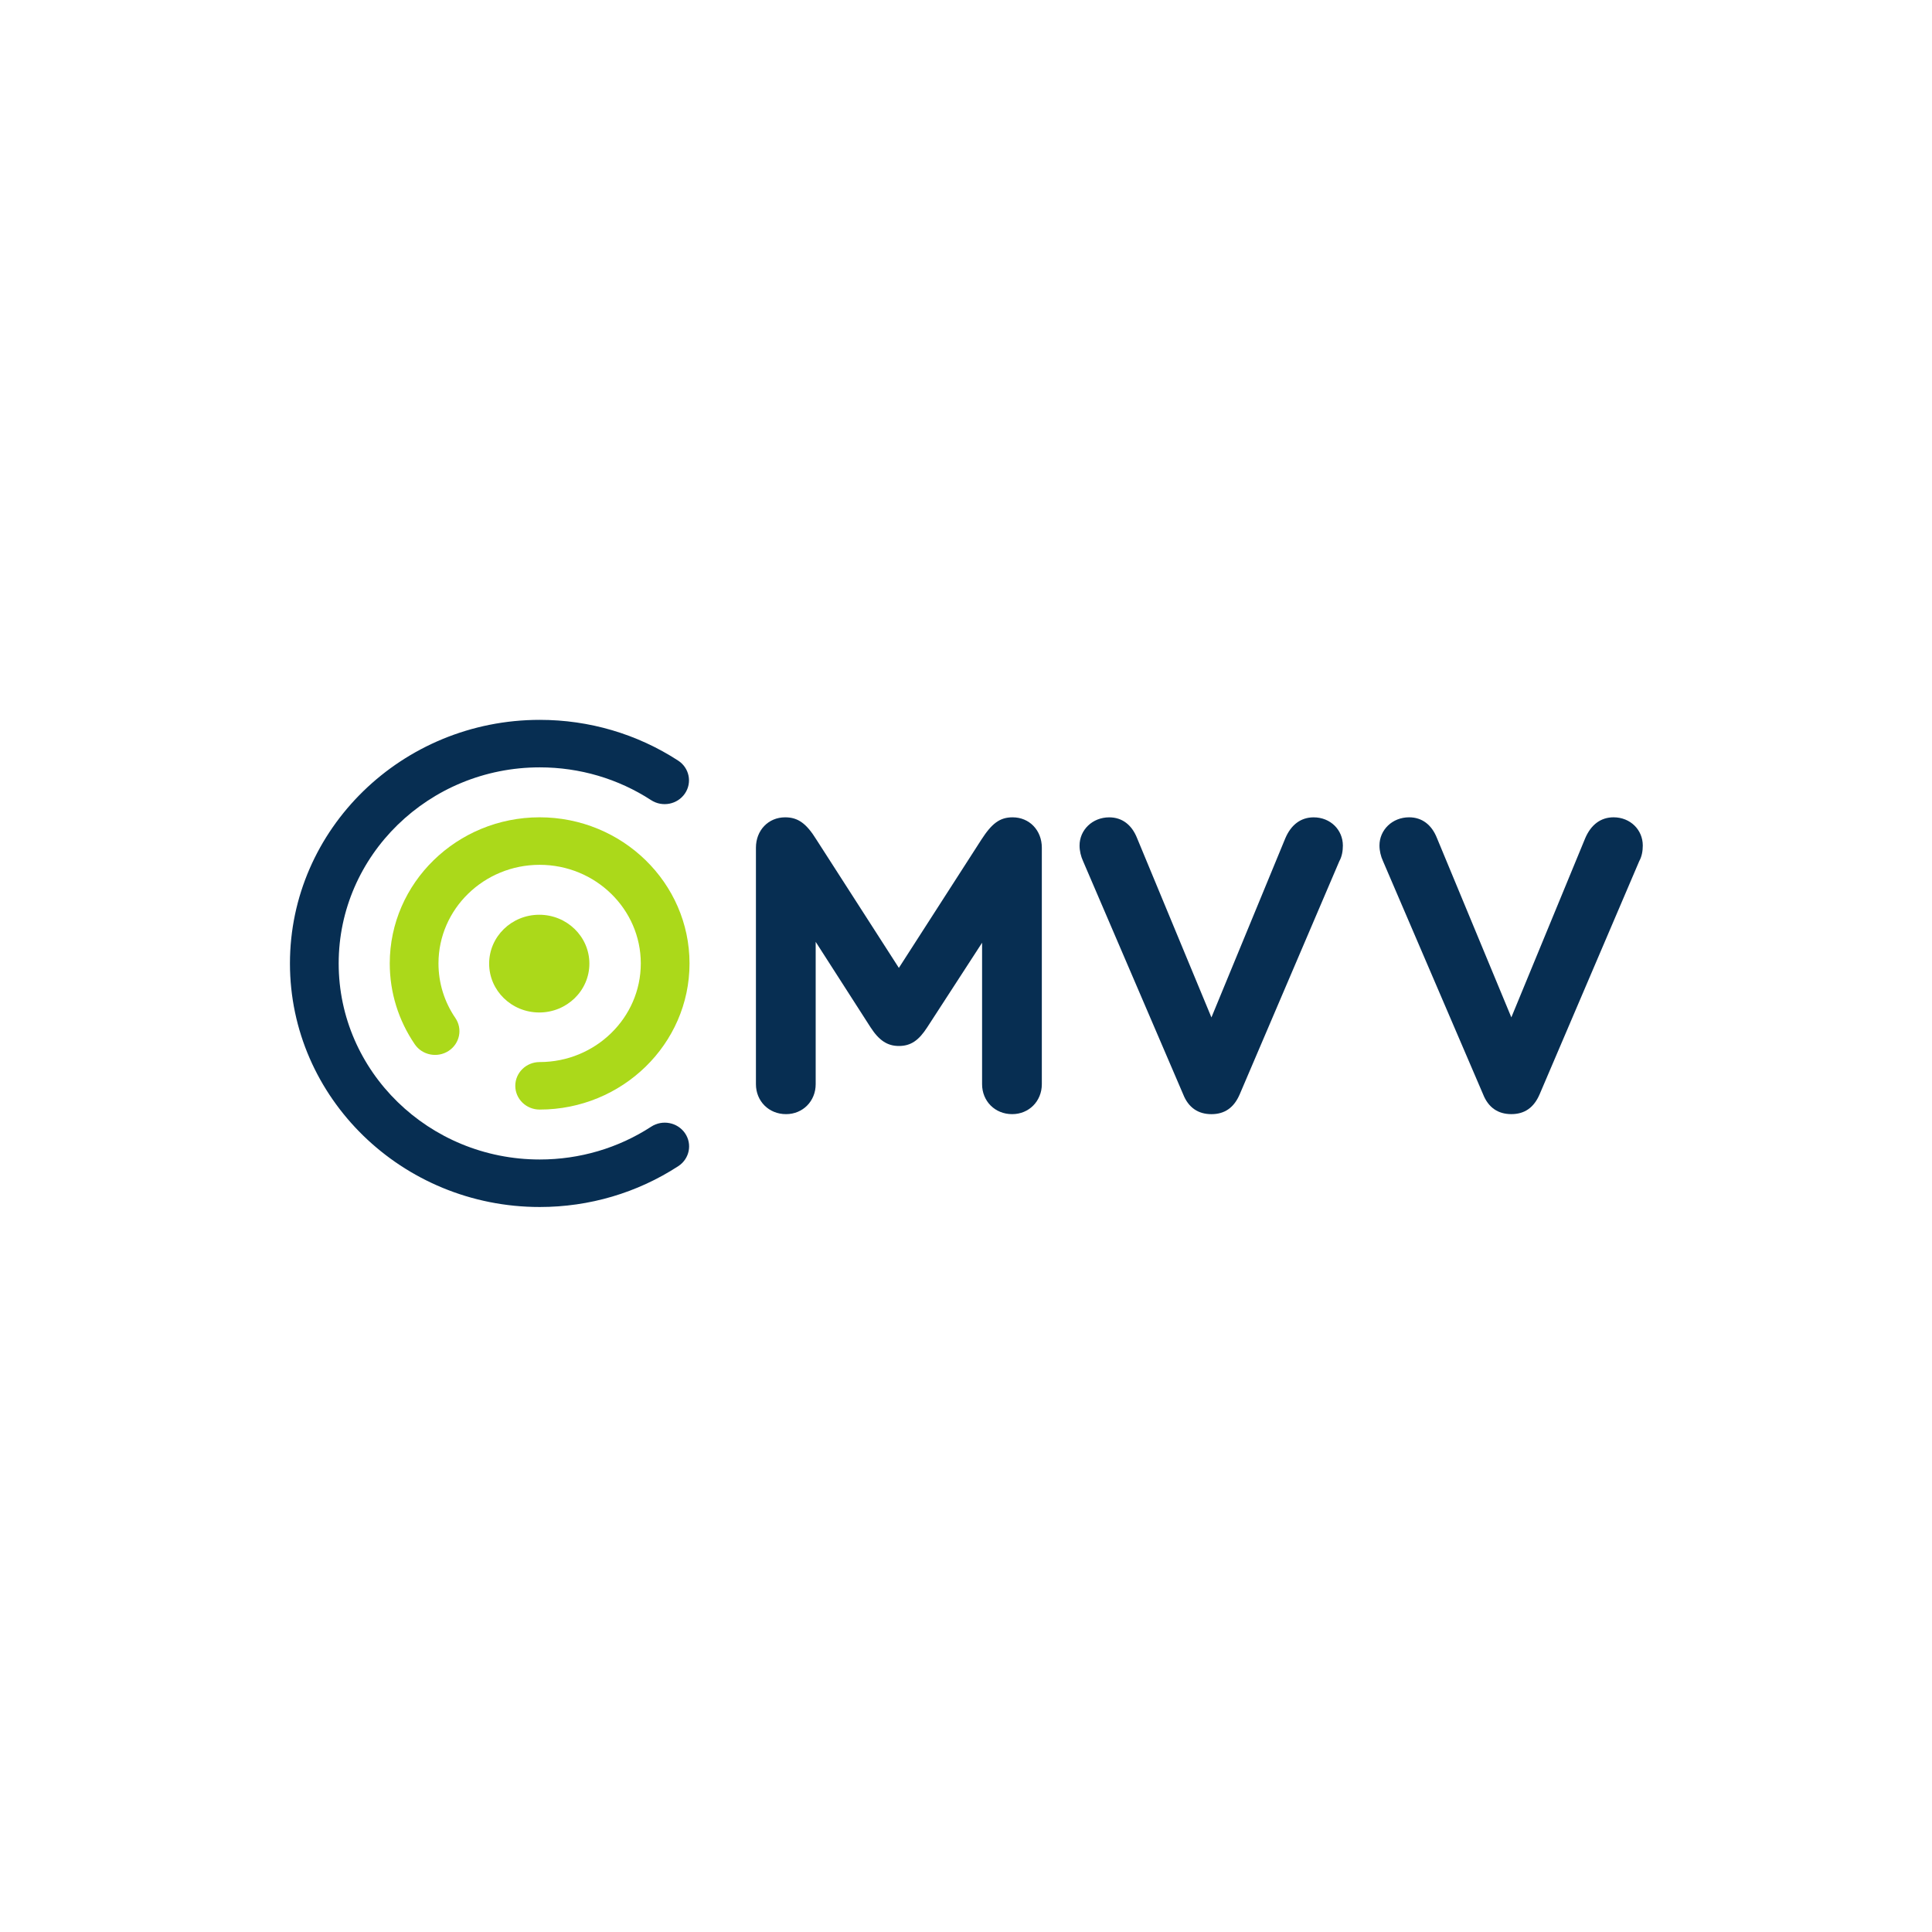 <?xml version="1.0" encoding="UTF-8" standalone="no"?>
<!DOCTYPE svg PUBLIC "-//W3C//DTD SVG 1.1//EN" "http://www.w3.org/Graphics/SVG/1.1/DTD/svg11.dtd">
<svg width="100%" height="100%" viewBox="0 0 200 200" version="1.1" xmlns="http://www.w3.org/2000/svg" xmlns:xlink="http://www.w3.org/1999/xlink" xml:space="preserve" xmlns:serif="http://www.serif.com/" style="fill-rule:evenodd;clip-rule:evenodd;stroke-linejoin:round;stroke-miterlimit:2;">
    <g id="MVV" transform="matrix(1.444,0,0,-1.444,-18.032,933.037)">
        <g id="g161" transform="matrix(1,0,0,1,54.74,577.066)">
            <path id="path163" d="M0,0C0,1.935 -1.609,3.503 -3.593,3.503C-5.578,3.503 -7.186,1.935 -7.186,0C-7.186,-1.935 -5.578,-3.503 -3.593,-3.503C-1.609,-3.503 0,-1.935 0,0" style="fill:rgb(171,217,26);fill-rule:nonzero;"/>
        </g>
        <g id="g165" transform="matrix(1,0,0,1,51.183,559.618)">
            <path id="path167" d="M0,0C-9.875,0 -17.909,7.833 -17.909,17.461C-17.909,27.09 -9.875,34.923 0,34.923C3.548,34.923 6.978,33.913 9.921,32.002C10.723,31.48 10.94,30.423 10.405,29.641C9.87,28.857 8.787,28.646 7.984,29.167C5.617,30.706 2.856,31.518 0,31.518C-7.949,31.518 -14.416,25.212 -14.416,17.461C-14.416,9.71 -7.949,3.406 0,3.406C2.86,3.406 5.623,4.22 7.991,5.76C8.793,6.282 9.877,6.071 10.413,5.289C10.948,4.507 10.732,3.45 9.929,2.928C6.986,1.013 3.552,0 0,0" style="fill:rgb(7,46,82);fill-rule:nonzero;"/>
        </g>
        <g id="g169" transform="matrix(1,0,0,1,51.174,566.603)">
            <path id="path171" d="M0,0C-0.965,0 -1.746,0.762 -1.746,1.703C-1.746,2.643 -0.965,3.406 0,3.406C3.999,3.406 7.252,6.577 7.252,10.476C7.252,14.375 3.999,17.546 0,17.546C-3.999,17.546 -7.252,14.375 -7.252,10.476C-7.252,9.077 -6.834,7.724 -6.042,6.565C-5.508,5.782 -5.726,4.725 -6.529,4.203C-7.331,3.683 -8.416,3.895 -8.95,4.678C-10.124,6.398 -10.745,8.403 -10.745,10.476C-10.745,16.253 -5.925,20.952 -0,20.952C5.924,20.952 10.745,16.253 10.745,10.476C10.745,4.7 5.925,0 0,0" style="fill:rgb(171,217,26);fill-rule:nonzero;"/>
        </g>
        <g id="g173" transform="matrix(1.799,0,0,1.799,87.176,585.377)">
            <path id="path175" d="M0,0L0,-9.424C0,-10.099 -0.511,-10.618 -1.182,-10.618C-1.869,-10.618 -2.381,-10.099 -2.381,-9.424L-2.381,-3.788L-4.568,-7.159C-4.903,-7.678 -5.22,-7.902 -5.697,-7.902C-6.155,-7.902 -6.49,-7.678 -6.825,-7.159L-9.012,-3.752L-9.012,-9.424C-9.012,-10.099 -9.523,-10.618 -10.193,-10.618C-10.881,-10.618 -11.393,-10.099 -11.393,-9.424L-11.393,0C-11.393,0.692 -10.899,1.21 -10.229,1.21C-9.717,1.21 -9.382,0.968 -8.976,0.311L-5.697,-4.79L-2.416,0.311C-1.993,0.968 -1.676,1.21 -1.164,1.21C-0.494,1.21 0,0.692 0,0" style="fill:rgb(7,46,82);fill-rule:nonzero;"/>
        </g>
        <g id="g205" transform="matrix(1.799,0,0,1.799,85.561,555.969)">
            <path id="path207" d="M12.894,16.432C12.894,16.224 12.859,15.999 12.753,15.809L8.785,6.523C8.556,5.987 8.185,5.728 7.656,5.728C7.128,5.728 6.739,5.987 6.528,6.523L2.542,15.809C2.454,15.999 2.401,16.224 2.401,16.432C2.401,17.054 2.913,17.556 3.583,17.556C4.094,17.556 4.482,17.262 4.694,16.726L7.656,9.583L10.602,16.726C10.831,17.262 11.219,17.556 11.73,17.556C12.401,17.556 12.894,17.054 12.894,16.432" style="fill:rgb(7,46,82);fill-rule:nonzero;"/>
        </g>
        <g id="g237" transform="matrix(1.799,0,0,1.799,130.258,585.533)">
            <path id="path239" d="M0,0C0,-0.207 -0.035,-0.432 -0.141,-0.622L-4.109,-9.909C-4.338,-10.445 -4.709,-10.704 -5.238,-10.704C-5.767,-10.704 -6.155,-10.445 -6.366,-9.909L-10.352,-0.622C-10.44,-0.432 -10.493,-0.208 -10.493,-0C-10.493,0.622 -9.982,1.124 -9.312,1.124C-8.8,1.124 -8.412,0.83 -8.201,0.294L-5.238,-6.848L-2.293,0.294C-2.063,0.83 -1.675,1.124 -1.164,1.124C-0.494,1.124 0,0.622 0,0" style="fill:rgb(7,46,82);fill-rule:nonzero;"/>
        </g>
    </g>
</svg>
